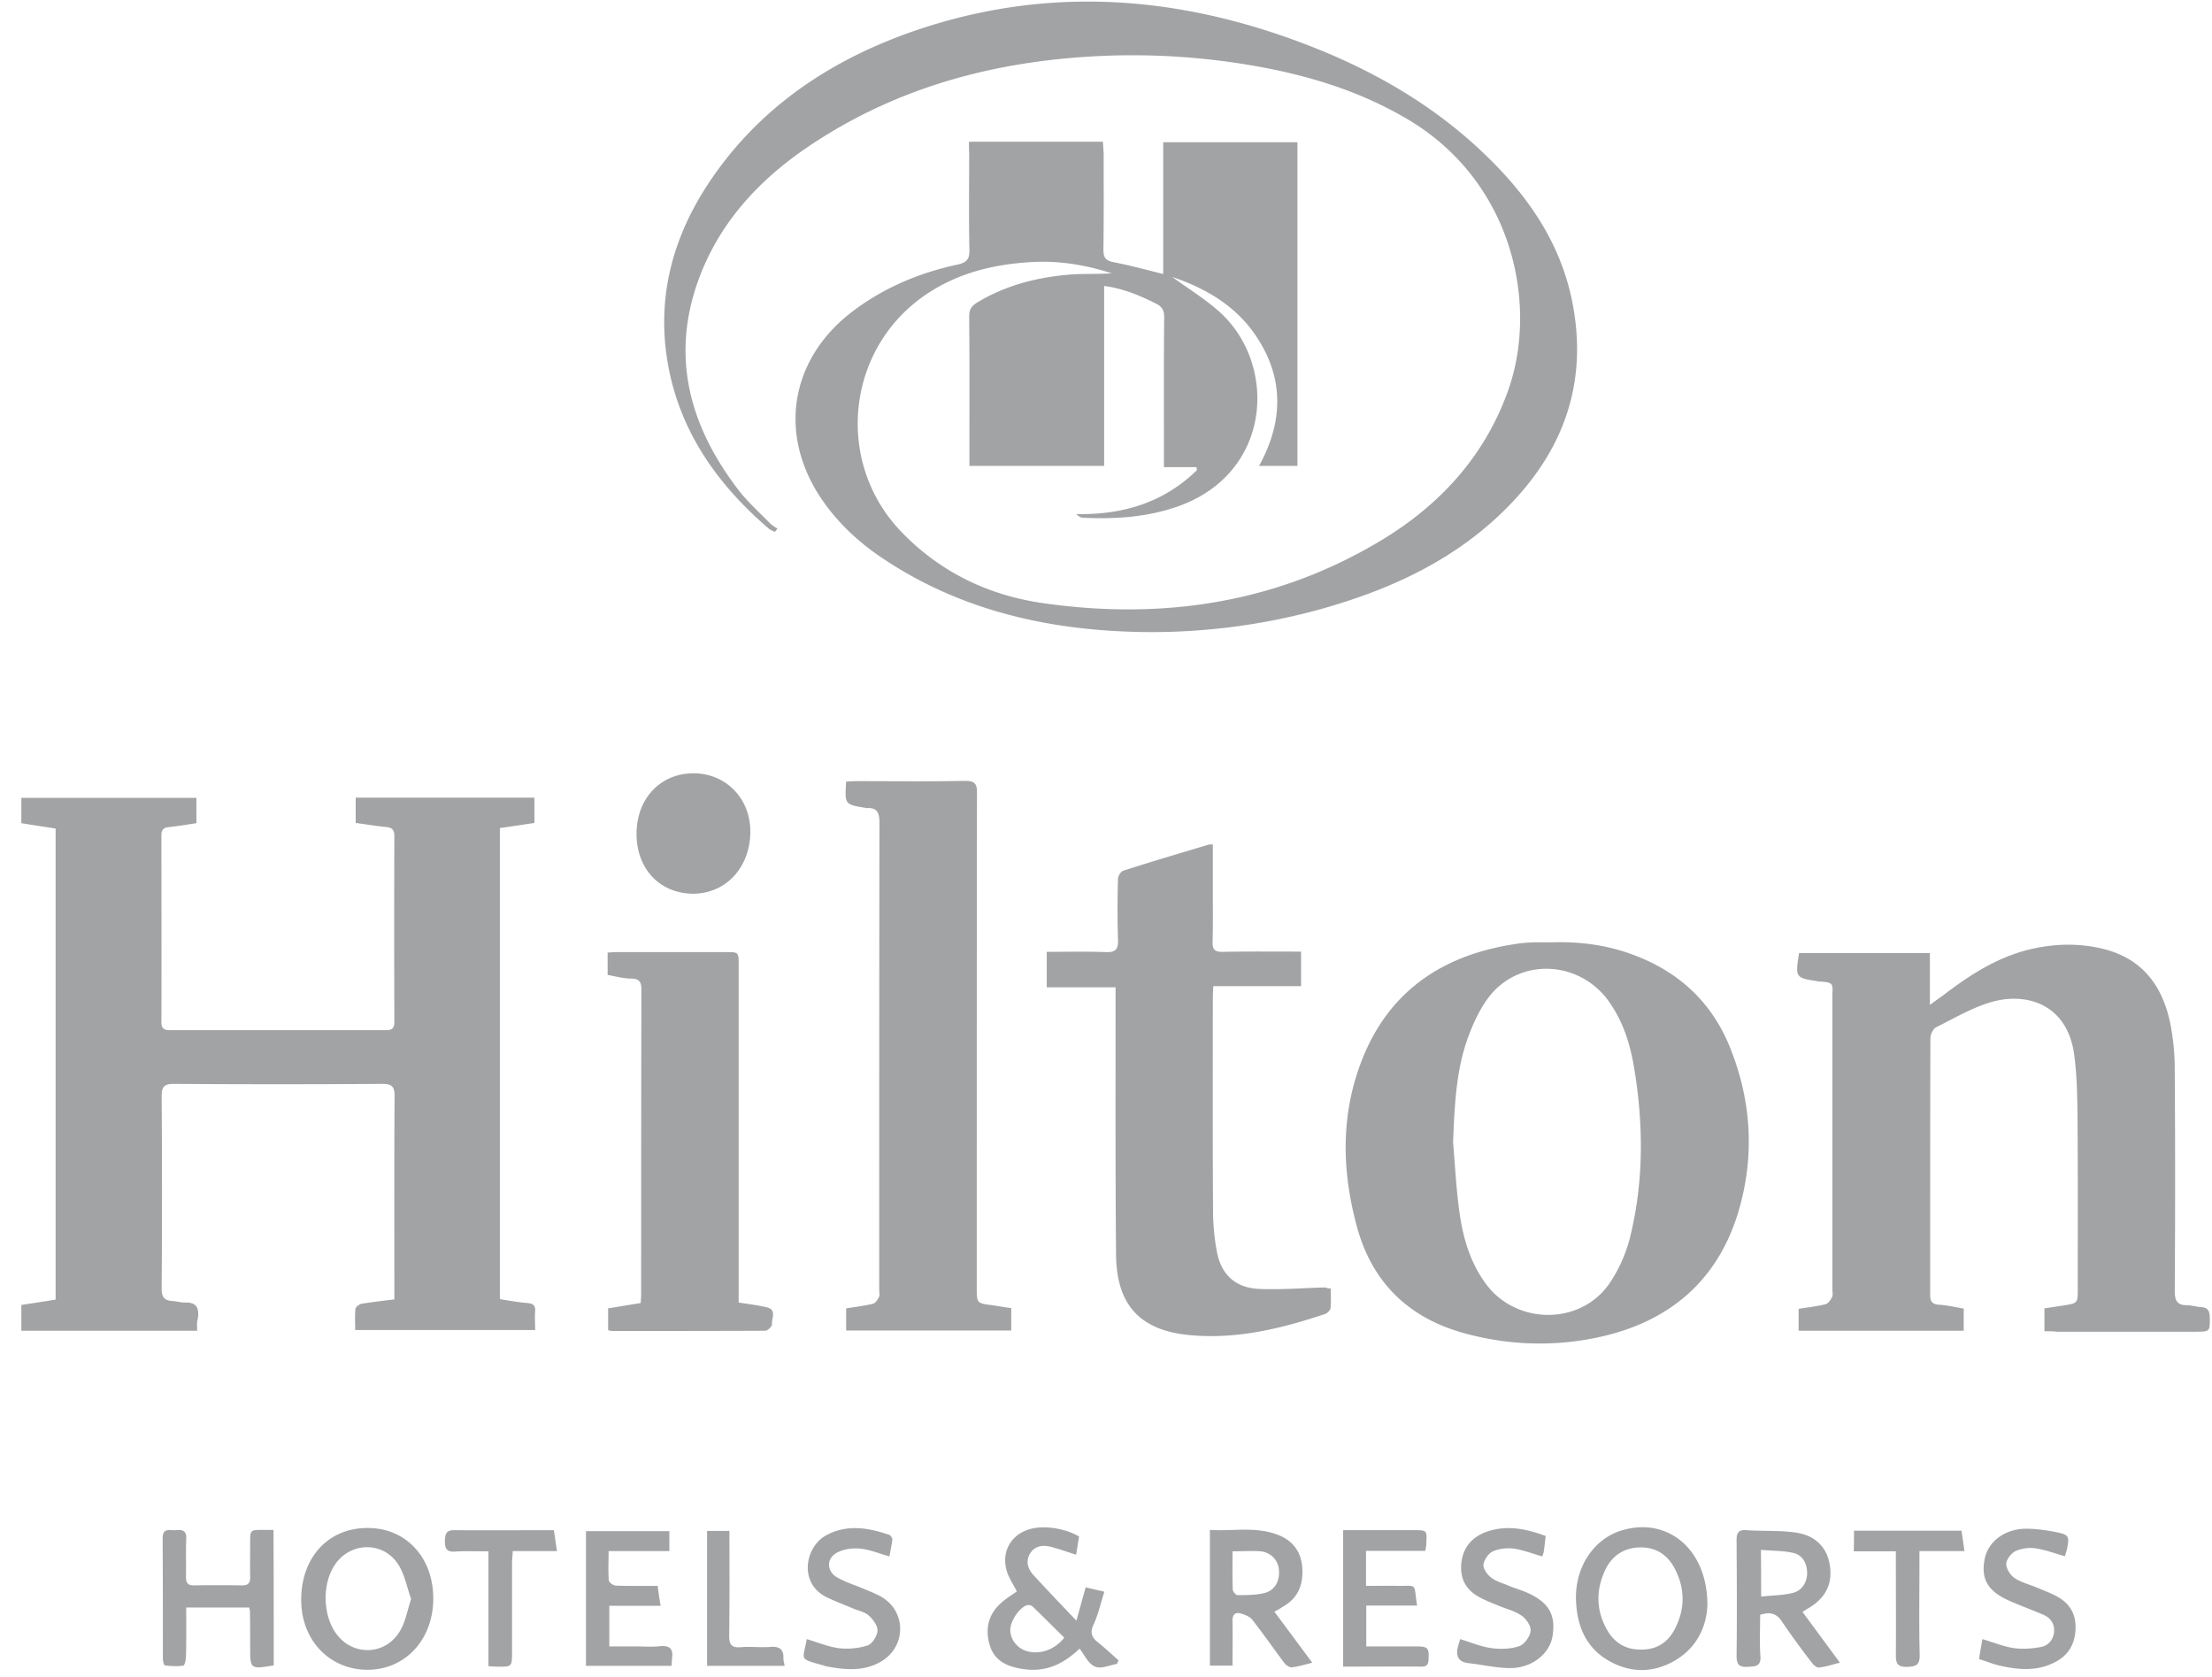 <svg width="95" height="72" fill="none" xmlns="http://www.w3.org/2000/svg"><path d="M41.613 6.086h5.754l.032.49c0 1.38.01 2.758-.01 4.136 0 .324.072.47.417.543.71.136 1.4.324 2.151.512v-5.66h5.765v13.9h-1.65c1.044-1.89 1.086-3.77-.126-5.577-.887-1.326-2.213-2.068-3.602-2.538.637.47 1.399.93 2.047 1.515 2.506 2.266 2.266 7.049-2.006 8.406-1.263.408-2.569.48-3.874.418-.094 0-.188-.063-.292-.157 1.994.042 3.76-.49 5.19-1.89-.01-.042-.021-.083-.021-.125h-1.4v-.501c0-1.974-.01-3.958.011-5.932 0-.282-.073-.439-.324-.574-.7-.355-1.41-.658-2.255-.773v7.728h-5.786v-.397c0-2.005.01-4.01-.01-6.015 0-.282.083-.439.313-.585 1.243-.762 2.61-1.107 4.041-1.222.585-.042 1.18-.01 1.765-.052-1.128-.366-2.287-.554-3.467-.48-1.598.093-3.112.459-4.47 1.367-3.477 2.319-3.989 7.248-1.065 10.245 1.682 1.734 3.77 2.715 6.11 3.039 5.096.72 9.983-.01 14.453-2.694 2.517-1.515 4.438-3.593 5.451-6.402 1.337-3.697.24-9.044-4.365-11.727-1.943-1.139-4.042-1.797-6.235-2.204a30.446 30.446 0 00-6.15-.501c-4.825.115-9.368 1.232-13.399 3.99-2.005 1.378-3.624 3.122-4.522 5.419-1.326 3.404-.511 6.464 1.64 9.263.397.512.887.95 1.347 1.42.094.094.209.157.324.23-.042.042-.074.084-.115.136-.084-.042-.188-.073-.261-.136-1.995-1.713-3.53-3.75-4.178-6.339-.751-3.039-.135-5.869 1.567-8.459 2.172-3.29 5.284-5.357 8.96-6.61 5.64-1.911 11.216-1.494 16.72.616 2.892 1.107 5.544 2.632 7.78 4.814 1.827 1.775 3.216 3.822 3.686 6.391.605 3.28-.355 6.088-2.632 8.48-2.256 2.37-5.106 3.697-8.208 4.564a27.24 27.24 0 01-8.992.929c-3.519-.22-6.86-1.128-9.827-3.122-1.002-.669-1.88-1.483-2.568-2.475-1.932-2.789-1.42-6.057 1.284-8.115 1.347-1.023 2.872-1.66 4.511-2.015.387-.084.523-.22.512-.637-.031-1.379-.01-2.757-.01-4.136-.01-.146-.01-.302-.01-.5zM8.467 57.142H.917v-1.107c.47-.073.96-.146 1.472-.23V35.577c-.48-.073-.96-.146-1.472-.23v-1.086h7.519v1.086c-.407.063-.794.126-1.19.168-.23.02-.314.125-.314.355 0 2.673.01 5.347 0 8.02 0 .261.105.344.355.344h9.305c.261 0 .345-.104.345-.355-.01-2.662-.01-5.315 0-7.978 0-.24-.074-.355-.324-.386-.439-.042-.867-.115-1.337-.178v-1.086h7.676v1.086c-.48.073-.971.146-1.483.22v20.227c.386.063.783.136 1.18.168.261.02.355.114.334.365-.02.25 0 .501 0 .794h-7.728c0-.303-.02-.606.01-.909.011-.083.168-.198.272-.22.45-.072.898-.124 1.4-.187v-.49c0-2.747-.01-5.483.01-8.23 0-.407-.104-.533-.522-.533-2.987.021-5.974.021-8.96 0-.418 0-.522.126-.522.533.02 2.757.02 5.514 0 8.27 0 .387.146.502.48.523.167.01.345.063.512.063.501-.021.626.23.564.678-.053.168-.032.324-.032.533zm79.336.021v-.982l.825-.125c.606-.094.606-.105.606-.71 0-2.454.01-4.919-.01-7.373-.011-.909-.022-1.817-.147-2.715-.303-2.141-2.047-2.674-3.572-2.225-.814.24-1.576.69-2.35 1.076-.135.063-.25.313-.25.48-.01 3.666-.01 7.331-.01 11.007 0 .282.083.408.376.428.355.021.7.105 1.065.167v.95h-7.09v-.939c.386-.063.772-.105 1.158-.198.115-.032.22-.188.282-.314.042-.094.01-.22.01-.334V42.814c0-.543.115-.637-.574-.668-.01 0-.031 0-.041-.01-.982-.147-.982-.157-.815-1.212h5.618v2.224c.303-.22.512-.365.72-.522 1.076-.814 2.194-1.514 3.52-1.848 1.065-.261 2.141-.293 3.206-.032 1.692.418 2.559 1.608 2.883 3.227.125.637.187 1.295.187 1.943a718.24 718.24 0 010 9.513c0 .397.084.616.512.616.209 0 .418.073.637.084.272.02.345.157.355.418.01.626.021.637-.626.637h-5.932c-.167-.021-.334-.021-.543-.021zm-21.22-16.699c1.212-.042 2.413.104 3.55.532 1.954.721 3.374 2.026 4.157 3.958.94 2.319 1.076 4.71.366 7.091-.94 3.112-3.175 4.856-6.329 5.441-1.838.345-3.686.25-5.483-.25-2.328-.648-3.884-2.142-4.542-4.47-.679-2.433-.742-4.888.198-7.269 1.139-2.892 3.373-4.427 6.38-4.929.21-.031.419-.073.638-.083.355-.032.71-.021 1.065-.021zm-4.177 8.574c.084 1.002.136 2.015.272 3.007.156 1.118.47 2.193 1.159 3.112 1.295 1.723 4 1.755 5.252 0a6.223 6.223 0 00.93-2.078c.585-2.402.564-4.835.156-7.268-.177-1.045-.5-2.037-1.148-2.904-1.253-1.639-3.676-1.775-5.002-.198-.45.554-.763 1.243-1.003 1.911-.501 1.42-.553 2.924-.616 4.418zM43.43 56.171v.961h-7.09v-.95c.376-.063.773-.105 1.149-.199.104-.02.209-.177.26-.292.042-.084.011-.199.011-.293 0-6.694 0-13.388.01-20.082 0-.428-.104-.647-.553-.616-.01 0-.031 0-.042-.01-.898-.146-.898-.146-.835-1.128.146-.01.292-.02.438-.02 1.546 0 3.102.02 4.648-.011.46-.01.543.146.532.553-.01 6.997-.01 13.983-.01 20.98v.21c0 .688 0 .688.668.772.272.042.522.084.815.125zm13.723-.846c0 .282.02.564-.01.846-.011.094-.137.219-.23.25-1.88.627-3.791 1.097-5.807.909-2.13-.198-3.154-1.274-3.175-3.457-.031-3.571-.02-7.132-.02-10.704v-.773h-2.956v-1.524c.846 0 1.681-.021 2.517.01.438.021.564-.115.543-.543a43.187 43.187 0 010-2.6c0-.125.125-.324.24-.355 1.201-.387 2.412-.742 3.624-1.107.052-.021.115-.01.209-.021v2.005c0 .72.01 1.451-.01 2.172-.011.324.083.45.427.439 1.107-.021 2.214-.01 3.373-.01v1.482h-3.77c-.01.209-.02.376-.02.543 0 3.029-.01 6.057.01 9.086 0 .574.052 1.17.157 1.733.177 1.013.793 1.598 1.827 1.64.95.042 1.9-.042 2.84-.063a.45.45 0 00.23.042zM26.096 41.864v-.961c.156-.01.313-.021.46-.021h4.605c.563 0 .563 0 .563.553V55.93c.45.073.846.115 1.222.21.418.103.188.469.21.72.01.094-.189.282-.293.282-2.193.01-4.386.01-6.569.01-.052 0-.104-.02-.177-.031v-.94c.438-.073.898-.146 1.399-.23.01-.146.02-.292.02-.449 0-4.323 0-8.647.011-12.97 0-.324-.041-.501-.428-.512-.345 0-.668-.094-1.023-.157zm1.242-6.058c0-1.514 1.023-2.6 2.444-2.6 1.399 0 2.454 1.086 2.443 2.517-.01 1.514-1.034 2.632-2.423 2.652-1.44.01-2.464-1.044-2.464-2.569zM15.82 65.612c1.628.01 2.788 1.274 2.788 3.028 0 1.775-1.222 3.08-2.862 3.06-1.64-.021-2.84-1.326-2.809-3.06.021-1.807 1.201-3.05 2.882-3.028zm1.837 3.049c-.177-.49-.271-1.023-.532-1.452-.658-1.065-2.141-1.013-2.789.053-.5.814-.459 2.088.084 2.861.71 1.013 2.151.971 2.767-.105.23-.386.303-.856.47-1.357zm55.672.259c-.032.847-.397 1.818-1.431 2.403-.94.532-1.911.512-2.84-.031-.94-.554-1.316-1.452-1.369-2.507-.083-1.441.732-2.715 1.995-3.08 1.932-.564 3.645.804 3.645 3.216zm-2.851 1.912c.626.01 1.117-.271 1.42-.825.48-.877.49-1.796.01-2.684-.313-.585-.825-.898-1.493-.877-.69.02-1.19.365-1.483.982-.397.866-.386 1.733.094 2.569.314.543.794.845 1.452.835zm-24.113-.042c-.794.763-1.577 1.024-2.496.867-.648-.104-1.18-.365-1.368-1.033-.199-.69-.052-1.327.522-1.818.198-.177.428-.313.647-.47-.146-.292-.334-.563-.428-.866-.26-.857.199-1.619 1.055-1.828.595-.146 1.452-.01 2.047.334a63.05 63.05 0 00-.126.784c-.396-.126-.741-.251-1.107-.345-.334-.084-.668-.031-.866.282-.199.313-.115.647.115.909.584.637 1.18 1.263 1.869 1.984.146-.533.272-.972.397-1.431.25.063.49.115.804.188-.157.49-.261.971-.46 1.4-.156.334-.104.542.168.762.313.25.605.522.898.783l-.063.156c-.324.053-.69.23-.94.115-.282-.104-.449-.49-.668-.772zm-.658-.47c-.45-.438-.898-.897-1.358-1.336-.052-.052-.156-.073-.22-.063-.323.073-.74.669-.74 1.066 0 .396.271.762.668.898.574.188 1.232-.032 1.65-.564zm9.023-1.116c.554.741 1.076 1.451 1.63 2.193-.335.083-.606.167-.878.198-.104.01-.25-.094-.324-.188-.459-.616-.898-1.242-1.368-1.848-.114-.146-.334-.23-.522-.282-.25-.063-.344.094-.334.345.01.626 0 1.242 0 1.9h-.971v-5.827c.992.063 1.995-.167 2.966.23.616.25.96.73 1.002 1.41.042.71-.177 1.284-.825 1.65a2.777 2.777 0 01-.376.219zm-1.796-2.59c0 .564-.01 1.107.01 1.64 0 .083.136.24.199.24.376 0 .773 0 1.138-.084.46-.104.679-.501.648-.971a.864.864 0 00-.784-.825c-.376-.031-.762 0-1.21 0zm24.478 2.6a706.4 706.4 0 011.608 2.183c-.344.083-.616.177-.908.208-.094.01-.24-.125-.313-.23a34.061 34.061 0 01-1.275-1.754c-.23-.344-.5-.417-.929-.282 0 .585-.031 1.18.01 1.765.032.45-.198.45-.543.47-.386.021-.48-.115-.48-.48.02-1.65.01-3.3 0-4.95 0-.314.073-.47.428-.439.71.052 1.42 0 2.12.105.867.125 1.358.668 1.462 1.44.115.805-.22 1.42-1.002 1.85-.032.02-.084.062-.178.114zm-1.775-.658c.48-.052.93-.052 1.357-.157.408-.094.637-.49.617-.908-.021-.407-.22-.731-.617-.815-.438-.094-.908-.083-1.368-.125.01.72.01 1.316.01 2.005zm-63.88 2.955c-1.013.167-1.013.167-1.013-.794 0-.511 0-1.023-.01-1.535 0-.041-.021-.083-.032-.156H7.997c0 .7.01 1.389-.01 2.088 0 .146-.052.397-.115.407-.261.042-.533.021-.794-.01-.041-.01-.083-.198-.083-.303 0-1.723 0-3.436-.01-5.159 0-.47.323-.323.563-.344.272-.031.47.01.45.365-.022.554 0 1.107-.011 1.66 0 .251.094.356.355.345a69.84 69.84 0 012.047 0c.292.01.365-.125.355-.386-.01-.48 0-.96 0-1.452 0-.543 0-.543.564-.543h.438c.01 1.964.01 3.885.01 5.817zm16.614-2.558h-2.203v1.744h1.117c.355 0 .71.031 1.065-.01.418-.042.574.125.512.522-.01.094-.01.198-.021.323h-3.676v-5.785h3.582v.856h-2.61c0 .45-.022.857.01 1.264.01.084.198.22.313.22.585.02 1.16.01 1.786.01.031.282.073.532.125.856zm30.296-2.36v1.504c.46 0 .909-.01 1.358 0 .877.01.679-.147.835.845h-2.182v1.755h2.14c.512 0 .564.063.533.564-.01.209-.073.303-.303.303-1.107-.01-2.214 0-3.363 0v-5.859h3.06c.533 0 .543.01.512.554 0 .094-.02.198-.042.334h-2.548zm7.717-.638c-.031.25-.052.46-.083.669-.01.073-.042.135-.063.209-.407-.115-.804-.272-1.211-.335-.293-.041-.637 0-.909.115-.188.084-.386.366-.407.575-.021.177.177.438.344.563.21.157.48.23.731.335.22.094.46.167.68.25 1.033.428 1.367.972 1.21 1.922-.125.762-.897 1.378-1.827 1.368-.585 0-1.18-.146-1.765-.209-.47-.052-.574-.324-.46-.742.032-.093.053-.187.084-.292.45.136.888.324 1.337.386.397.053.835.042 1.201-.083.22-.073.46-.407.49-.648.022-.219-.187-.532-.396-.668-.282-.198-.648-.282-.971-.418-.25-.104-.502-.198-.742-.323-.626-.303-.94-.794-.866-1.514.073-.669.449-1.097 1.044-1.327.887-.323 1.733-.146 2.58.167zm22.296.868c-.417-.115-.825-.272-1.232-.334a1.637 1.637 0 00-.866.104c-.188.083-.408.355-.418.553-.01.199.167.48.344.606.293.199.648.282.972.418.271.115.553.22.814.355.564.292.867.741.846 1.41-.02.678-.324 1.17-.93 1.462-.751.376-1.545.302-2.328.125-.303-.073-.585-.188-.888-.282.052-.313.094-.574.146-.856.47.135.909.323 1.358.386.386.052.794.021 1.17-.052.313-.063.532-.324.553-.679.01-.334-.167-.574-.46-.7-.459-.198-.918-.365-1.378-.564-.992-.417-1.316-.94-1.149-1.817.136-.751.857-1.305 1.765-1.315.439 0 .877.062 1.306.146.553.115.574.177.47.72-.032.115-.063.22-.095.314zm-50.482.01c-.439-.126-.836-.293-1.243-.334-.323-.032-.689.01-.981.156-.491.24-.491.815-.01 1.086.333.188.699.303 1.054.45.271.114.553.219.814.365 1.097.616 1.107 2.14.01 2.788-.761.45-1.586.355-2.401.199-.031-.01-.052-.021-.084-.032-1.086-.303-.866-.209-.71-1.128.46.136.909.324 1.368.387.408.052.857.01 1.243-.115.198-.063.418-.407.428-.637.01-.209-.188-.48-.376-.648-.167-.156-.428-.198-.647-.292-.387-.167-.794-.313-1.17-.501-1.2-.585-.93-2.172.01-2.663.888-.47 1.786-.314 2.684-.01.063.02.147.145.136.219-.031.24-.083.47-.125.71zm-14.411-1.127c.052.323.083.584.136.898h-1.901c-.01.209-.031.365-.031.532v3.791c0 .647 0 .647-.648.637-.115 0-.22-.01-.365-.02v-4.93c-.502 0-.961-.02-1.42.01-.377.032-.46-.135-.45-.47.01-.302.063-.459.428-.448 1.4.01 2.8 0 4.25 0zm55.839.02h4.615c.042.292.084.564.126.877h-1.932v.585c0 1.294-.021 2.579.01 3.874.01.428-.156.501-.543.512-.438.01-.48-.178-.48-.533.01-1.274 0-2.558 0-3.832v-.596h-1.807c.01-.303.01-.574.01-.887zm-48.299.01c0 1.515.01 2.998-.01 4.47-.01.407.093.564.522.522.407-.031.825.021 1.232-.01.386-.032.595.083.574.5 0 .095.032.189.052.314h-3.33v-5.796h.96z" fill="#A2A3A5"/></svg>
